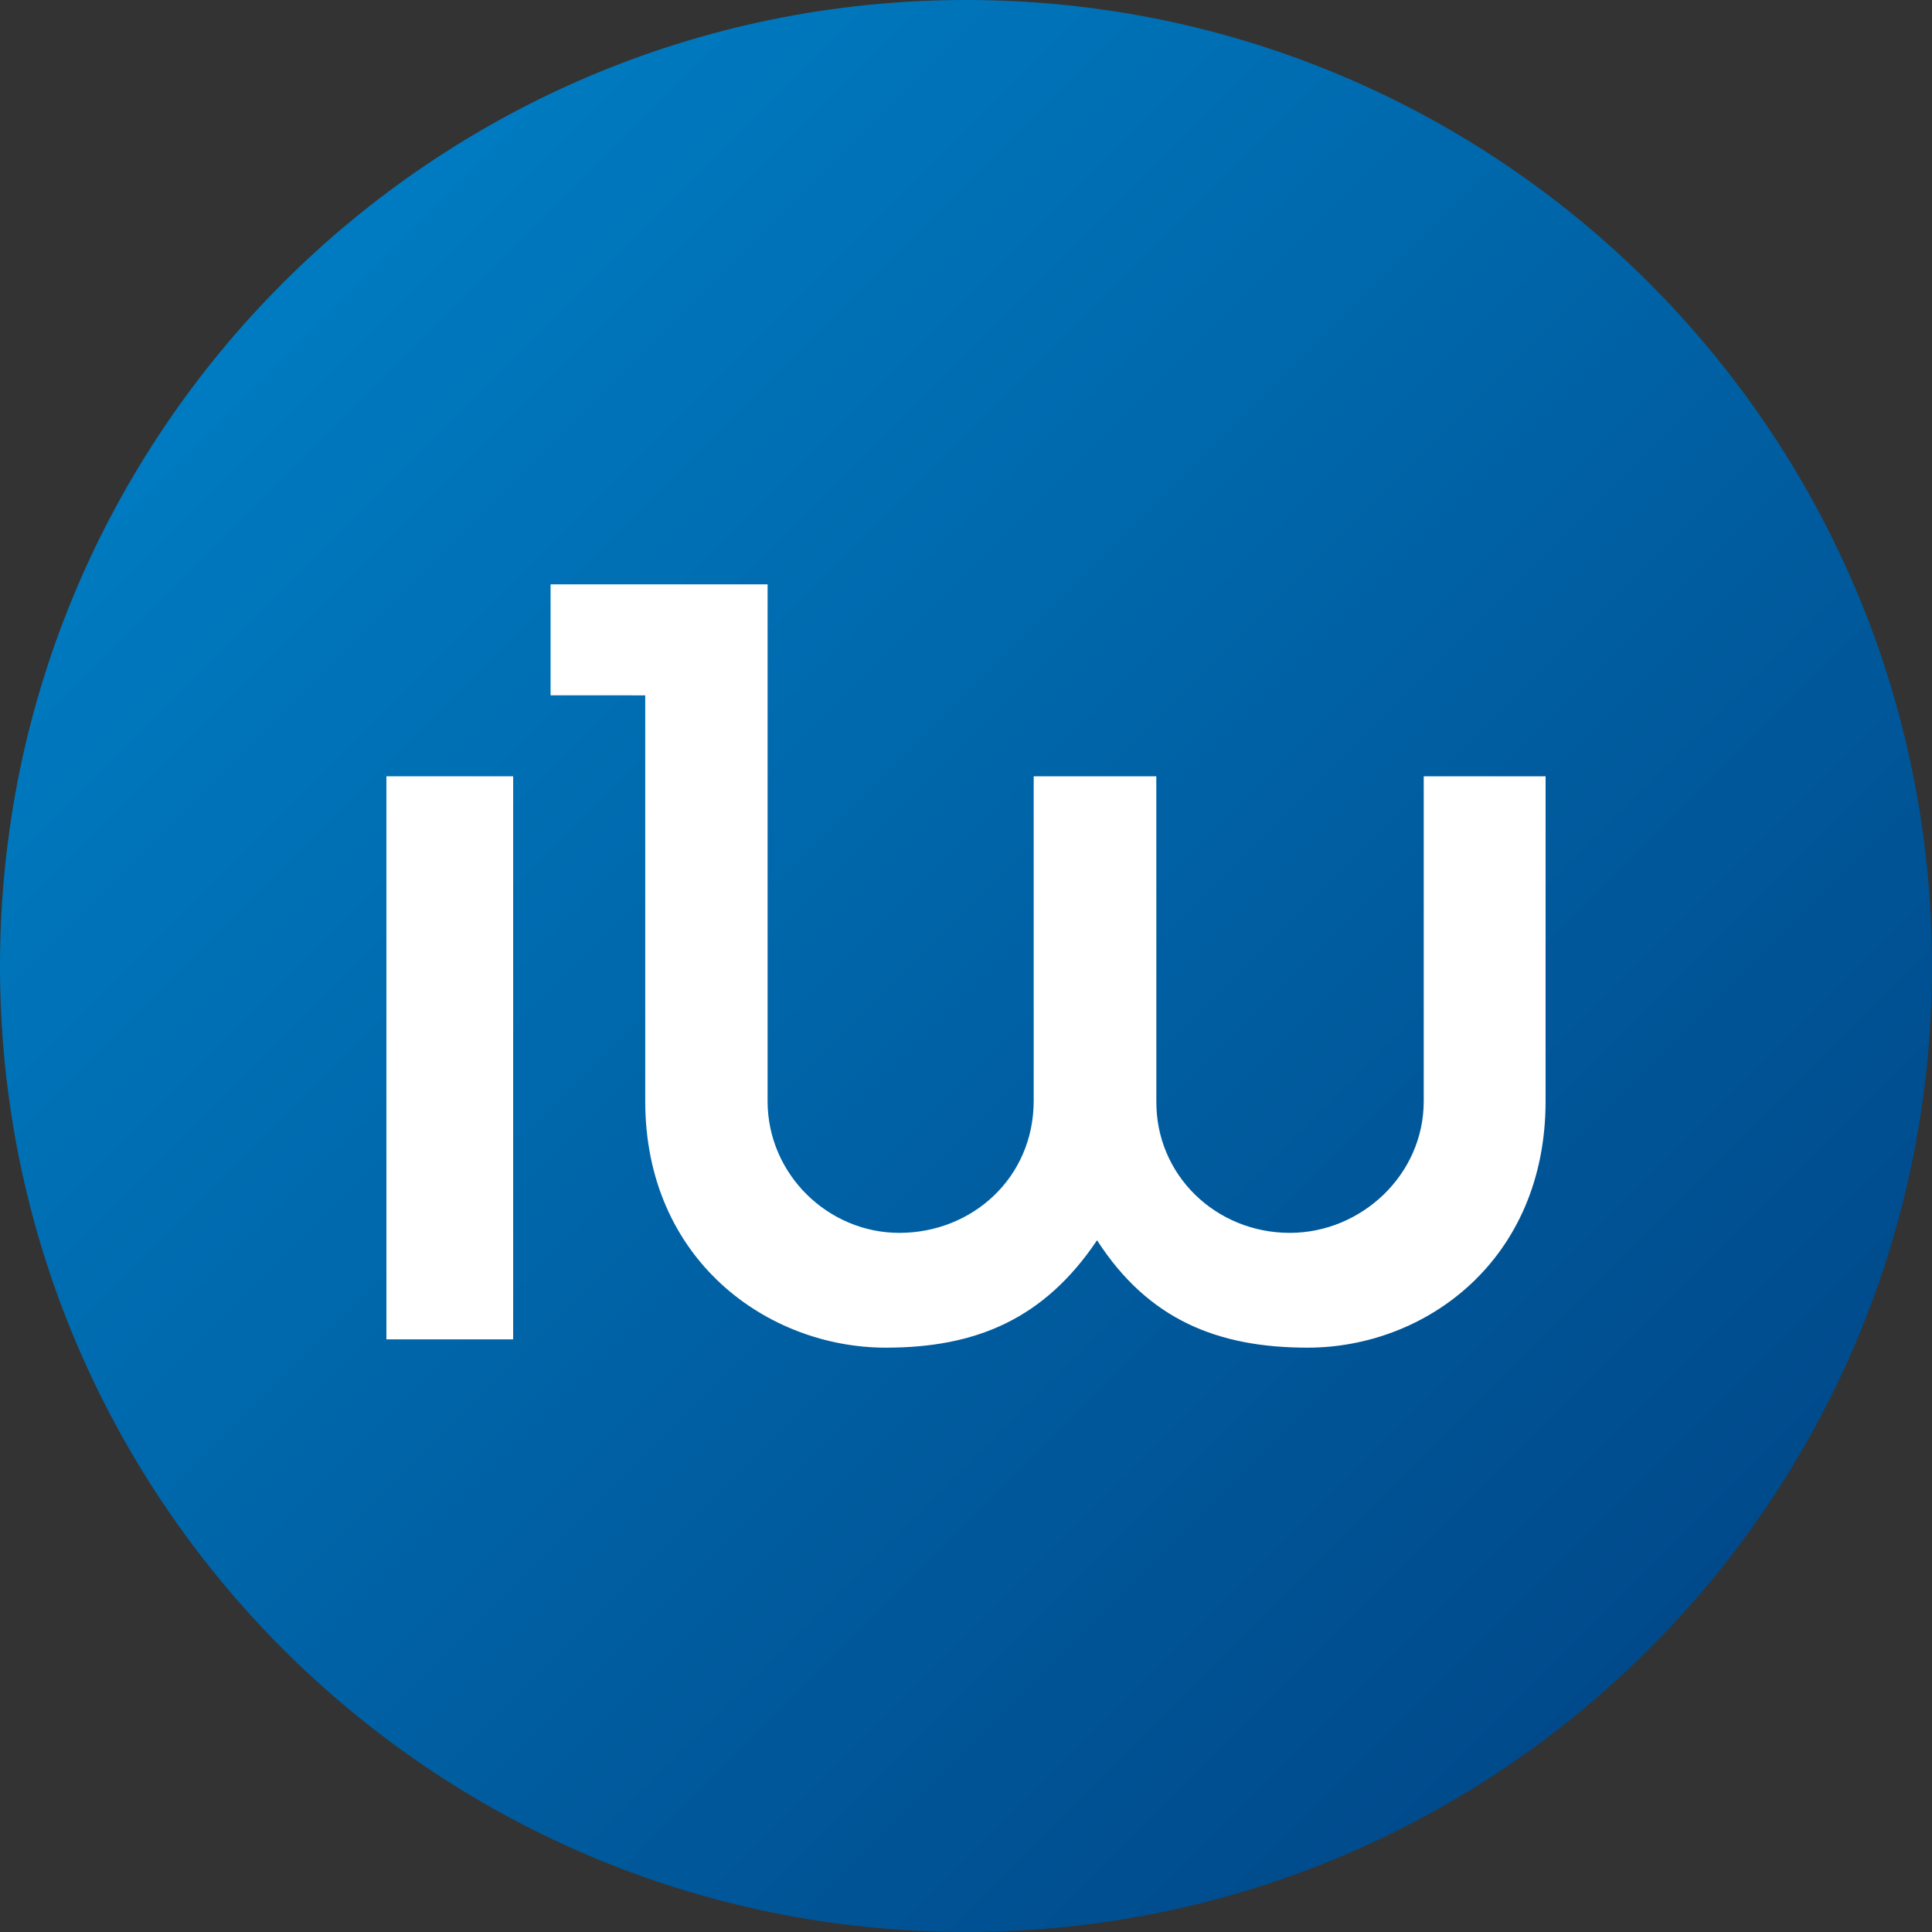 <svg class="logo logo-wvision" xmlns="http://www.w3.org/2000/svg" xmlns:xlink="http://www.w3.org/1999/xlink" x="0px" y="0px"
	 viewBox="0 0 100 100" style="enable-background:new 0 0 100 100;" xml:space="preserve">
<rect x="0" y="0" width="100" height="100" fill="#333333" stroke="none"/>
<linearGradient id="wvGradient" gradientUnits="userSpaceOnUse" x1="14.645" y1="14.645" x2="85.355" y2="85.355">
	<stop  offset="0" style="stop-color:#007BC1"/>
	<stop  offset="1" style="stop-color:#004A8B"/>
</linearGradient>
<path style="fill:url(#wvGradient);" d="M50,100c27.614,0,50-22.386,50-50S77.614,0,50,0S0,22.386,0,50S22.386,100,50,100L50,100"/>
<polygon style="fill:#FFFFFF;" points="20,40.181 26.561,40.181 26.561,69.325 20,69.325 20,40.181 "/>
<path style="fill:#FFFFFF;" d="M28.498,35.989v-5.744H39.73v26.752c0,3.775,3.121,6.816,6.821,6.816
	c3.752,0,6.953-2.835,6.953-6.842v-16.79h6.346l0.003,16.816c-0.03,3.826,3.082,6.816,6.909,6.816c3.683,0,6.93-2.99,6.93-6.816
	V40.181H80l-0.001,16.816c0,8.216-6.197,12.758-12.32,12.758c-4.665,0-8.255-1.461-10.896-5.559
	c-2.741,4.079-6.266,5.559-10.931,5.559c-6.123,0-12.455-4.543-12.455-12.758V35.991L28.498,35.989L28.498,35.989z"/>
</svg>
